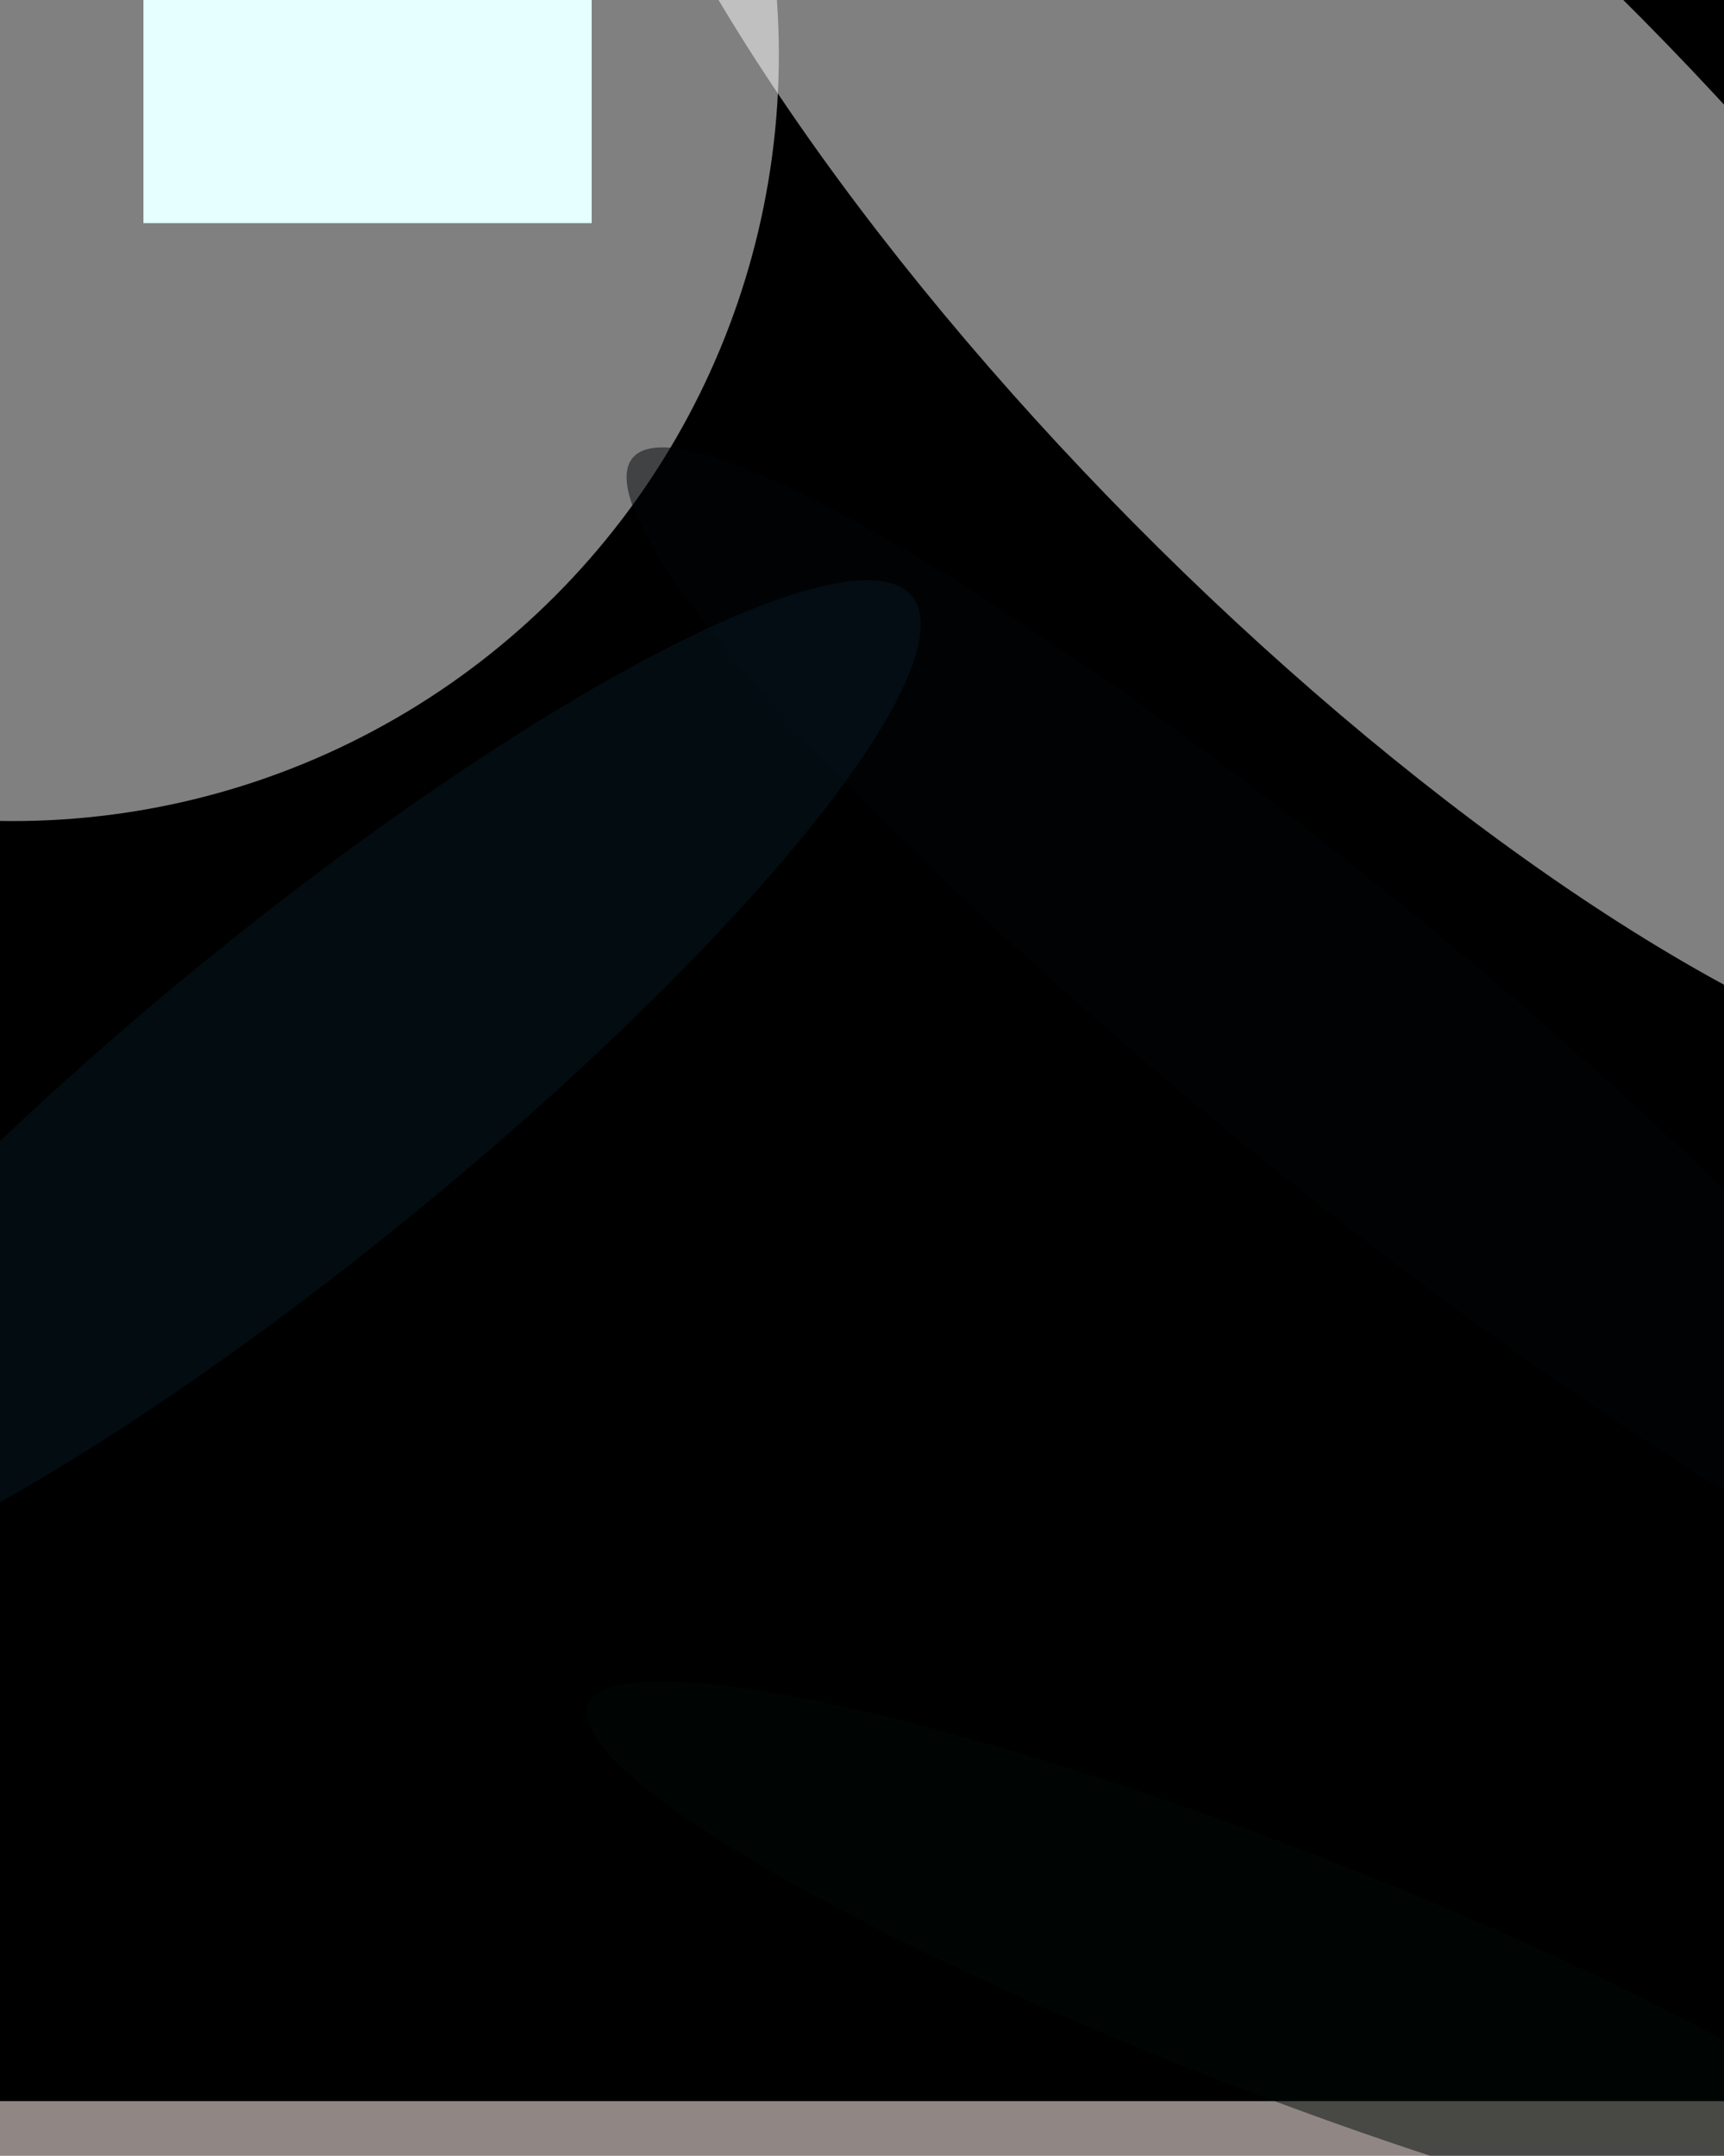 <svg xmlns="http://www.w3.org/2000/svg" viewBox="0 0 1638 2048"><filter id="b"><feGaussianBlur stdDeviation="12" /></filter><path d="M0 0h1638v2048H0z" fill="#908785" /><g filter="url(#b)" transform="scale(8) translate(0.5 0.5)"><ellipse fill="#fff" fill-opacity=".502" cx="185" cy="10" rx="82" ry="82" /><g transform="translate(92 249) rotate(224) scale(134 135)"><path d="M0 0h1638v2048H0z" fill="#000" /></g><ellipse fill="#fff" fill-opacity=".502" cx="1" cy="6" rx="91" ry="91" /><g transform="translate(156.836 121.329) rotate(219.359) scale(106.334 16.968)"><ellipse fill="#000409" fill-opacity=".502" cx="0" cy="0" rx="1" ry="1" /></g><g transform="translate(35.888 128.911) rotate(230.827) scale(19.455 92.782)"><ellipse fill="#071822" fill-opacity=".502" cx="0" cy="0" rx="1" ry="1" /></g><g transform="translate(164.295 31.635) rotate(225.303) scale(130.308 42.517)"><ellipse fill="#fff" fill-opacity=".502" cx="0" cy="0" rx="1" ry="1" /></g><g transform="translate(150.388 233.297) rotate(111.139) scale(14.512 86.884)"><ellipse fill="#000b06" fill-opacity=".502" cx="0" cy="0" rx="1" ry="1" /></g><g transform="translate(45 26) rotate(223) scale(68 195)"><path d="M0 0h1638v2048H0z" fill="#e6ffff" /></g></g></svg>